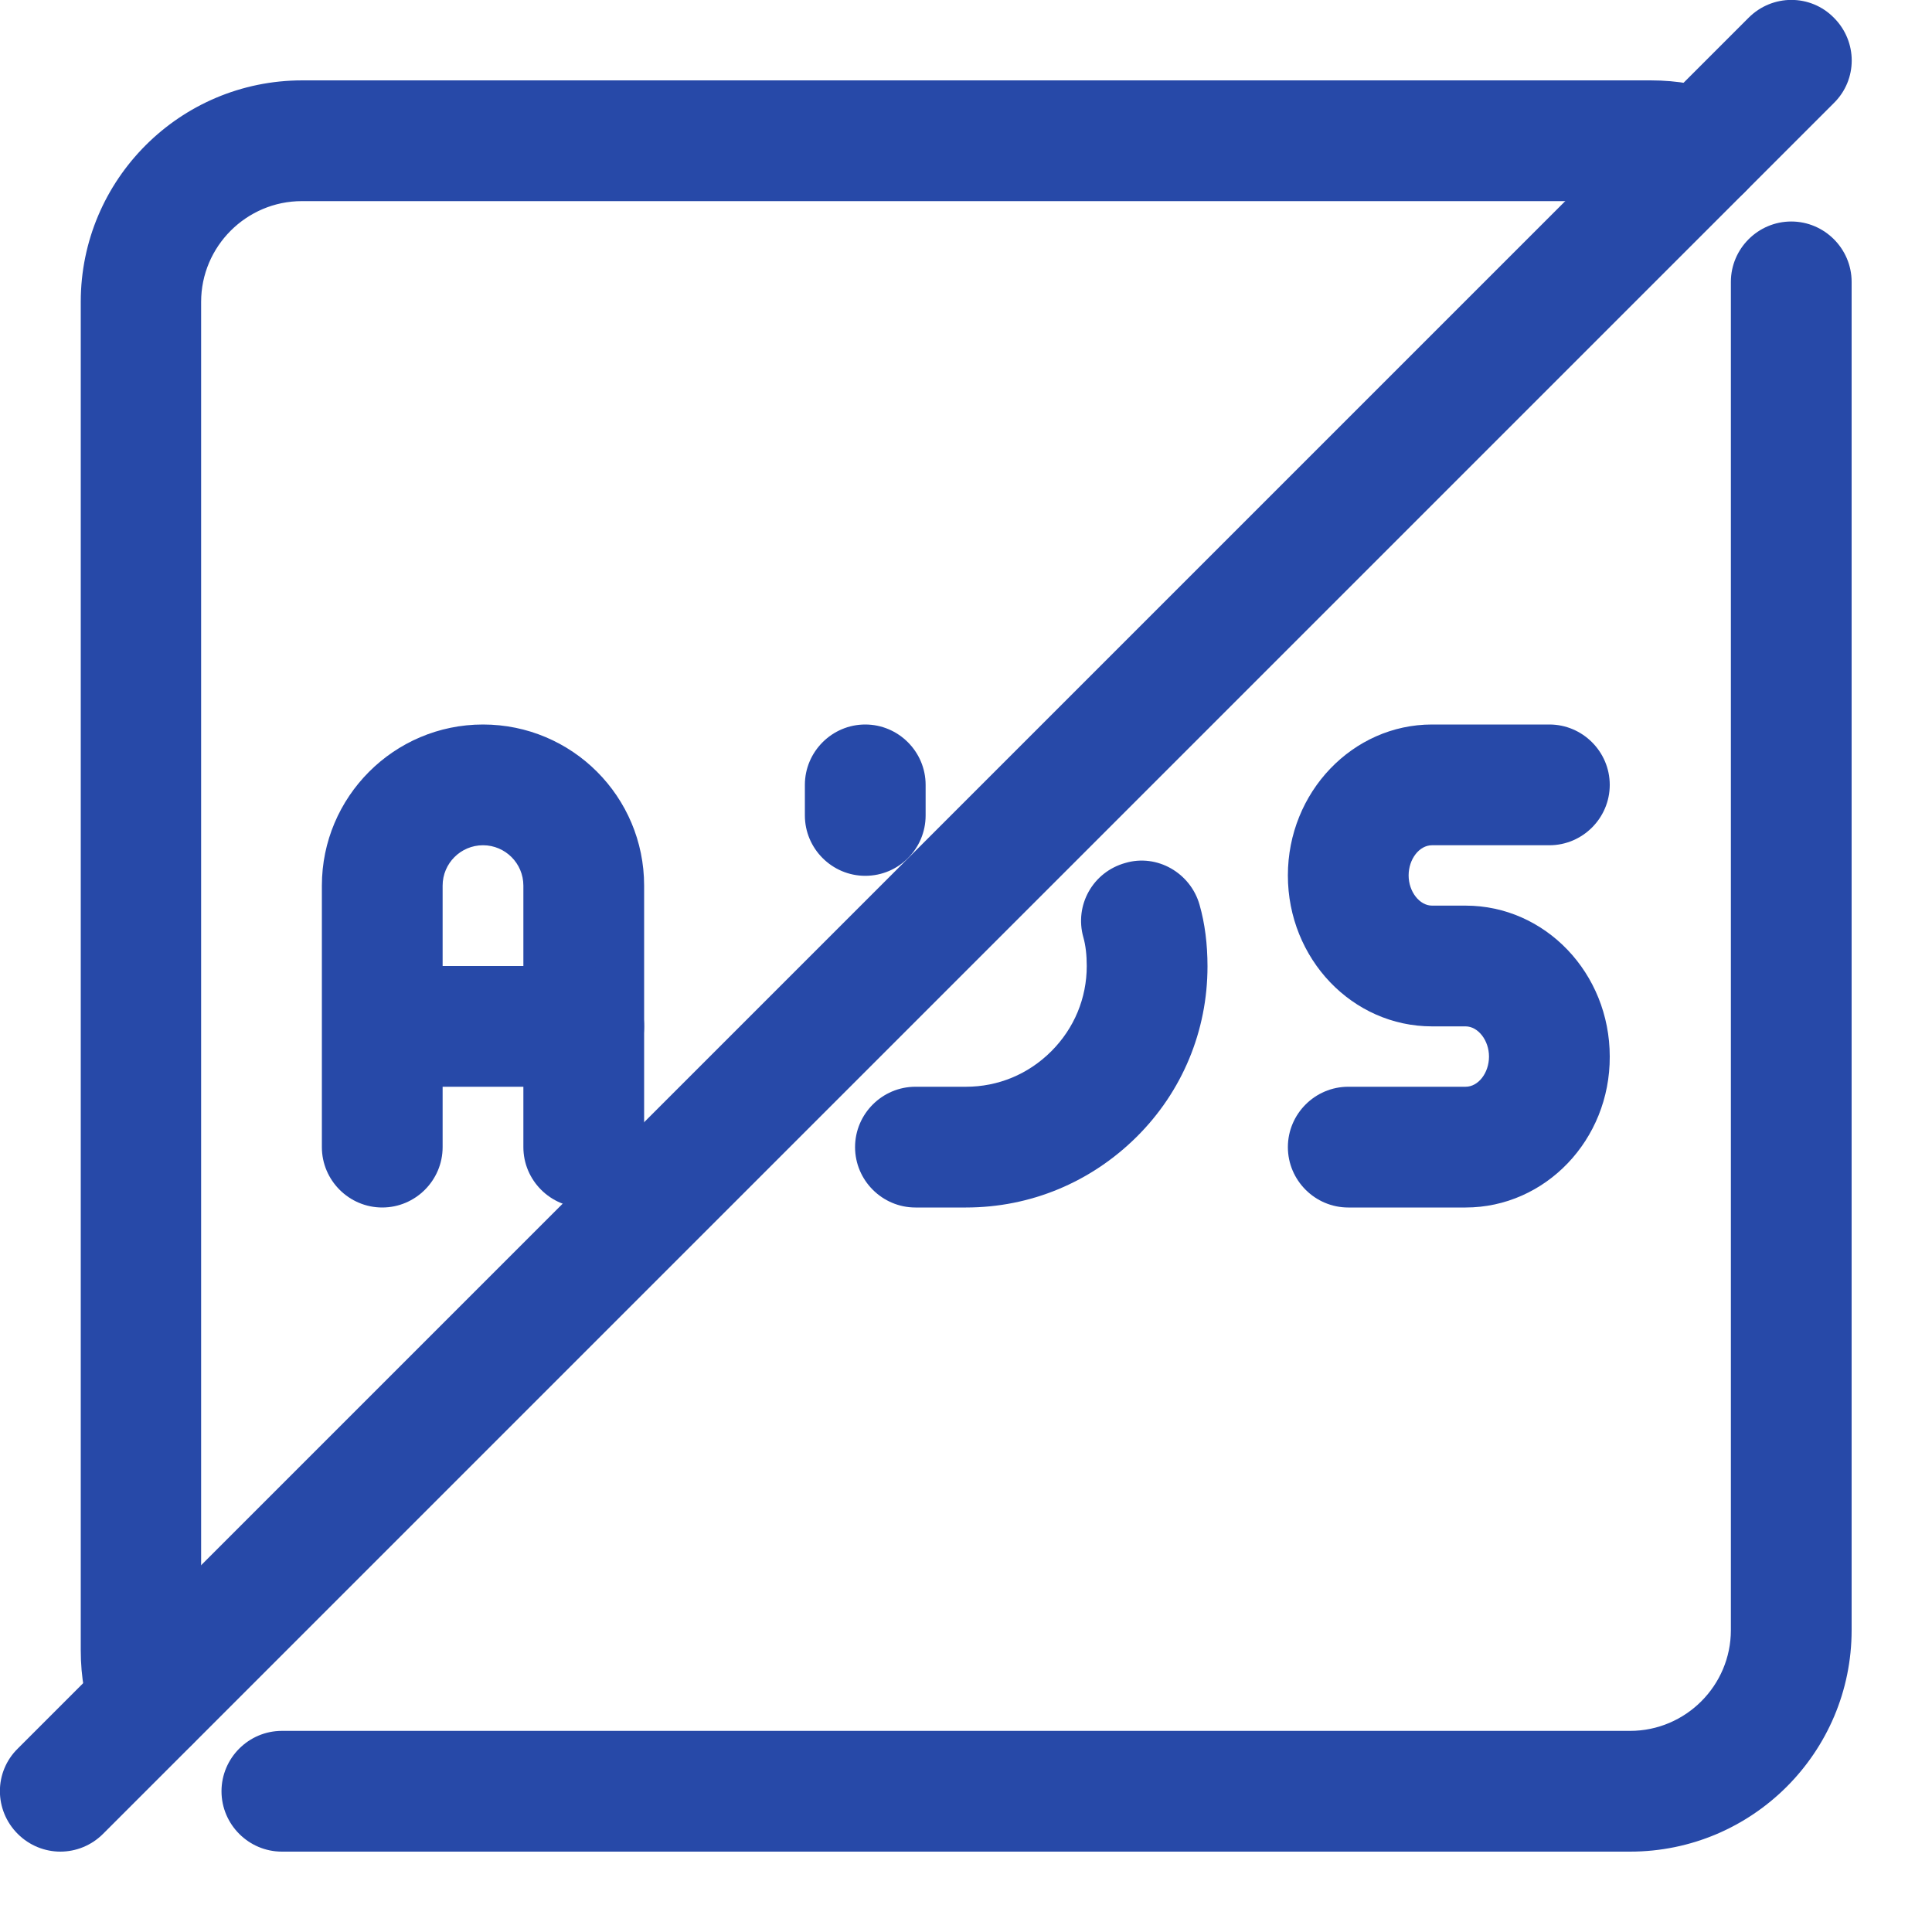 <svg version="1.1" id="_x31__x2C_5" xmlns="http://www.w3.org/2000/svg" x="0" y="0" viewBox="0 0 512 512" xml:space="preserve"><style>.st0{fill:#2749a8}</style><path class="st0" d="M432 490.7H74.7c-8.8 0-16-7.2-16-16s7.2-16 16-16H432c14.7 0 26.7-12 26.7-26.7V74.7c0-8.8 7.2-16 16-16s16 7.2 16 16V432c0 32.4-26.3 58.7-58.7 58.7zM39.7 467c-6.4 0-12.4-3.8-14.8-10.1-2.3-5.8-3.5-12.4-3.5-19.6V80c0-32.4 26.3-58.7 58.7-58.7h357.3c7.2 0 13.8 1.2 19.6 3.5 8.2 3.3 12.2 12.6 8.9 20.8-3.3 8.2-12.8 12.2-20.8 8.9-1.9-.8-4.6-1.2-7.7-1.2H80c-14.7 0-26.7 12-26.7 26.7v357.3c0 3.1.4 5.7 1.2 7.7 3.3 8.2-.7 17.5-8.9 20.8-1.9.8-3.9 1.2-5.9 1.2z"/><path class="st0" d="M16 490.7c-4.1 0-8.2-1.6-11.3-4.7-6.3-6.3-6.3-16.4 0-22.6L463.4 4.7c6.3-6.3 16.4-6.3 22.6 0 6.3 6.3 6.3 16.4 0 22.6L27.3 486c-3.1 3.1-7.2 4.7-11.3 4.7z"/><path class="st0" d="M229.3 232.1c-8.8 0-16-7.2-16-16V208c0-8.8 7.2-16 16-16s16 7.2 16 16v8.1c0 8.8-7.1 16-16 16zM256 320h-13.4c-8.8 0-16-7.2-16-16s7.2-16 16-16H256c8.5 0 16.5-3.3 22.6-9.4s9.4-14.1 9.4-22.6c0-2.9-.3-5.5-.9-7.6-2.4-8.5 2.5-17.3 11.1-19.7 8.4-2.5 17.3 2.6 19.7 11.1 1.4 4.9 2.1 10.4 2.1 16.3 0 17.1-6.7 33.2-18.8 45.2S273.1 320 256 320zm-101.3 0c-8.8 0-16-7.2-16-16v-69.3c0-5.9-4.8-10.7-10.7-10.7s-10.7 4.8-10.7 10.7V304c0 8.8-7.2 16-16 16s-16-7.2-16-16v-69.3c0-23.5 19.1-42.7 42.7-42.7s42.7 19.1 42.7 42.7V304c0 8.8-7.2 16-16 16z"/><path class="st0" d="M154.7 288h-53.3c-8.8 0-16-7.2-16-16s7.2-16 16-16h53.3c8.8 0 16 7.2 16 16s-7.2 16-16 16zm233.7 32h-31.1c-8.8 0-16-7.2-16-16s7.2-16 16-16h31.1c3.4 0 6.2-3.7 6.2-8s-2.9-8-6.2-8h-8.9c-21.1 0-38.2-17.9-38.2-40s17.2-40 38.2-40h31.1c8.8 0 16 7.2 16 16s-7.2 16-16 16h-31.1c-3.4 0-6.2 3.7-6.2 8s2.9 8 6.2 8h8.9c21.1 0 38.2 17.9 38.2 40 .1 22.1-17.1 40-38.2 40z"/></svg>